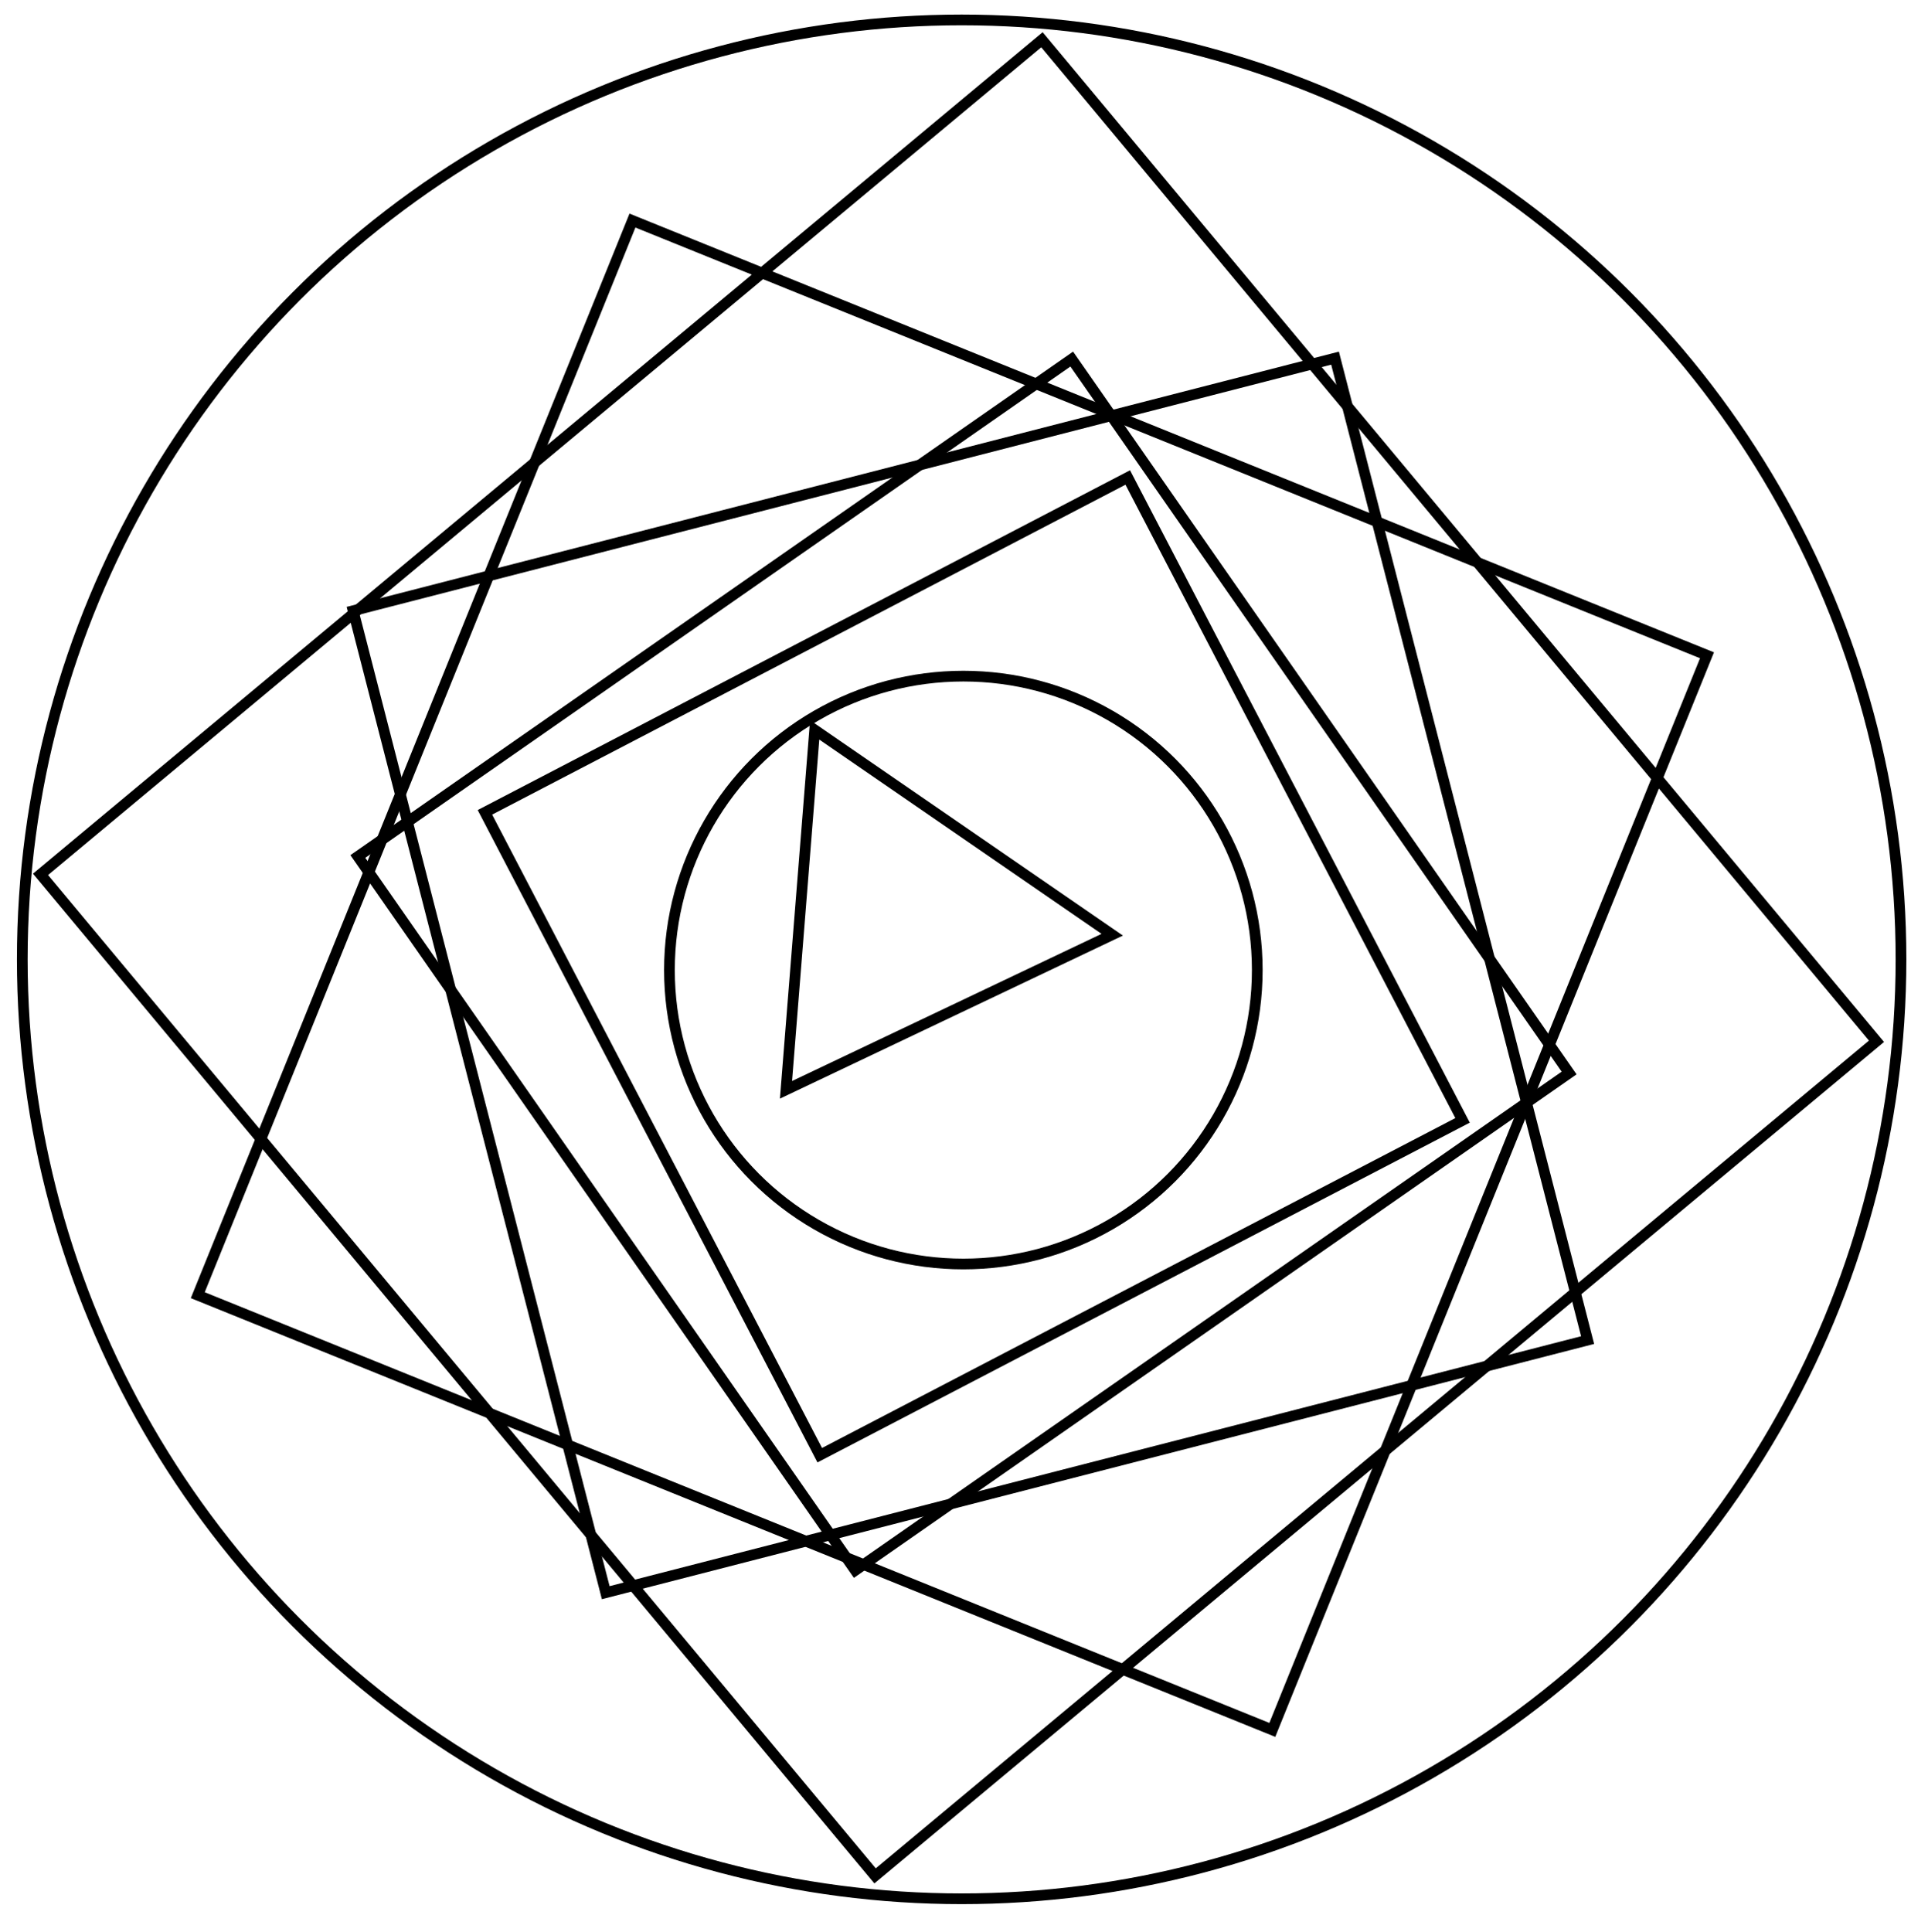 <?xml version="1.0" encoding="utf-8"?>
<!-- Generator: Adobe Illustrator 18.1.1, SVG Export Plug-In . SVG Version: 6.00 Build 0)  -->
<svg version="1.1" id="Layer_1" xmlns="http://www.w3.org/2000/svg" xmlns:xlink="http://www.w3.org/1999/xlink" x="0px" y="0px"
	 viewBox="510 89.1 900 901.8" enable-background="new 510 89.1 900 901.8" xml:space="preserve">
<circle fill="none" stroke="#000000" stroke-width="5" stroke-miterlimit="10" cx="958.9" cy="536.9" r="438.5"/>
<rect x="652.7" y="232.2" transform="matrix(0.64 0.768 -0.768 0.64 756.994 -542.228)" fill="none" stroke="#000000" stroke-width="5" stroke-miterlimit="10" width="608.7" height="608.7"/>
<rect x="684.4" y="273.5" transform="matrix(-0.927 -0.375 0.375 -0.927 1635.799 1406.75)" fill="none" stroke="#000000" stroke-width="5" stroke-miterlimit="10" width="541.1" height="541.1"/>
<rect x="726.1" y="307.1" transform="matrix(-0.249 -0.968 0.968 -0.249 676.287 1611.849)" fill="none" stroke="#000000" stroke-width="5" stroke-miterlimit="10" width="473.5" height="473.5"/>
<rect x="757.4" y="336.2" transform="matrix(-0.821 0.572 -0.572 -0.821 2056.603 432.735)" fill="none" stroke="#000000" stroke-width="5" stroke-miterlimit="10" width="405.9" height="405.9"/>
<rect x="795.5" y="370.4" transform="matrix(-0.887 0.462 -0.462 -0.887 2069.467 573.075)" fill="none" stroke="#000000" stroke-width="5" stroke-miterlimit="10" width="338.3" height="338.3"/>
<circle fill="none" stroke="#000000" stroke-width="5" stroke-miterlimit="10" cx="959.7" cy="541.9" r="137.2"/>
<polygon fill="none" stroke="#000000" stroke-width="5" stroke-miterlimit="10" points="890.3,429.8 1029.2,525.4 876.9,597.8 "/>
</svg>
